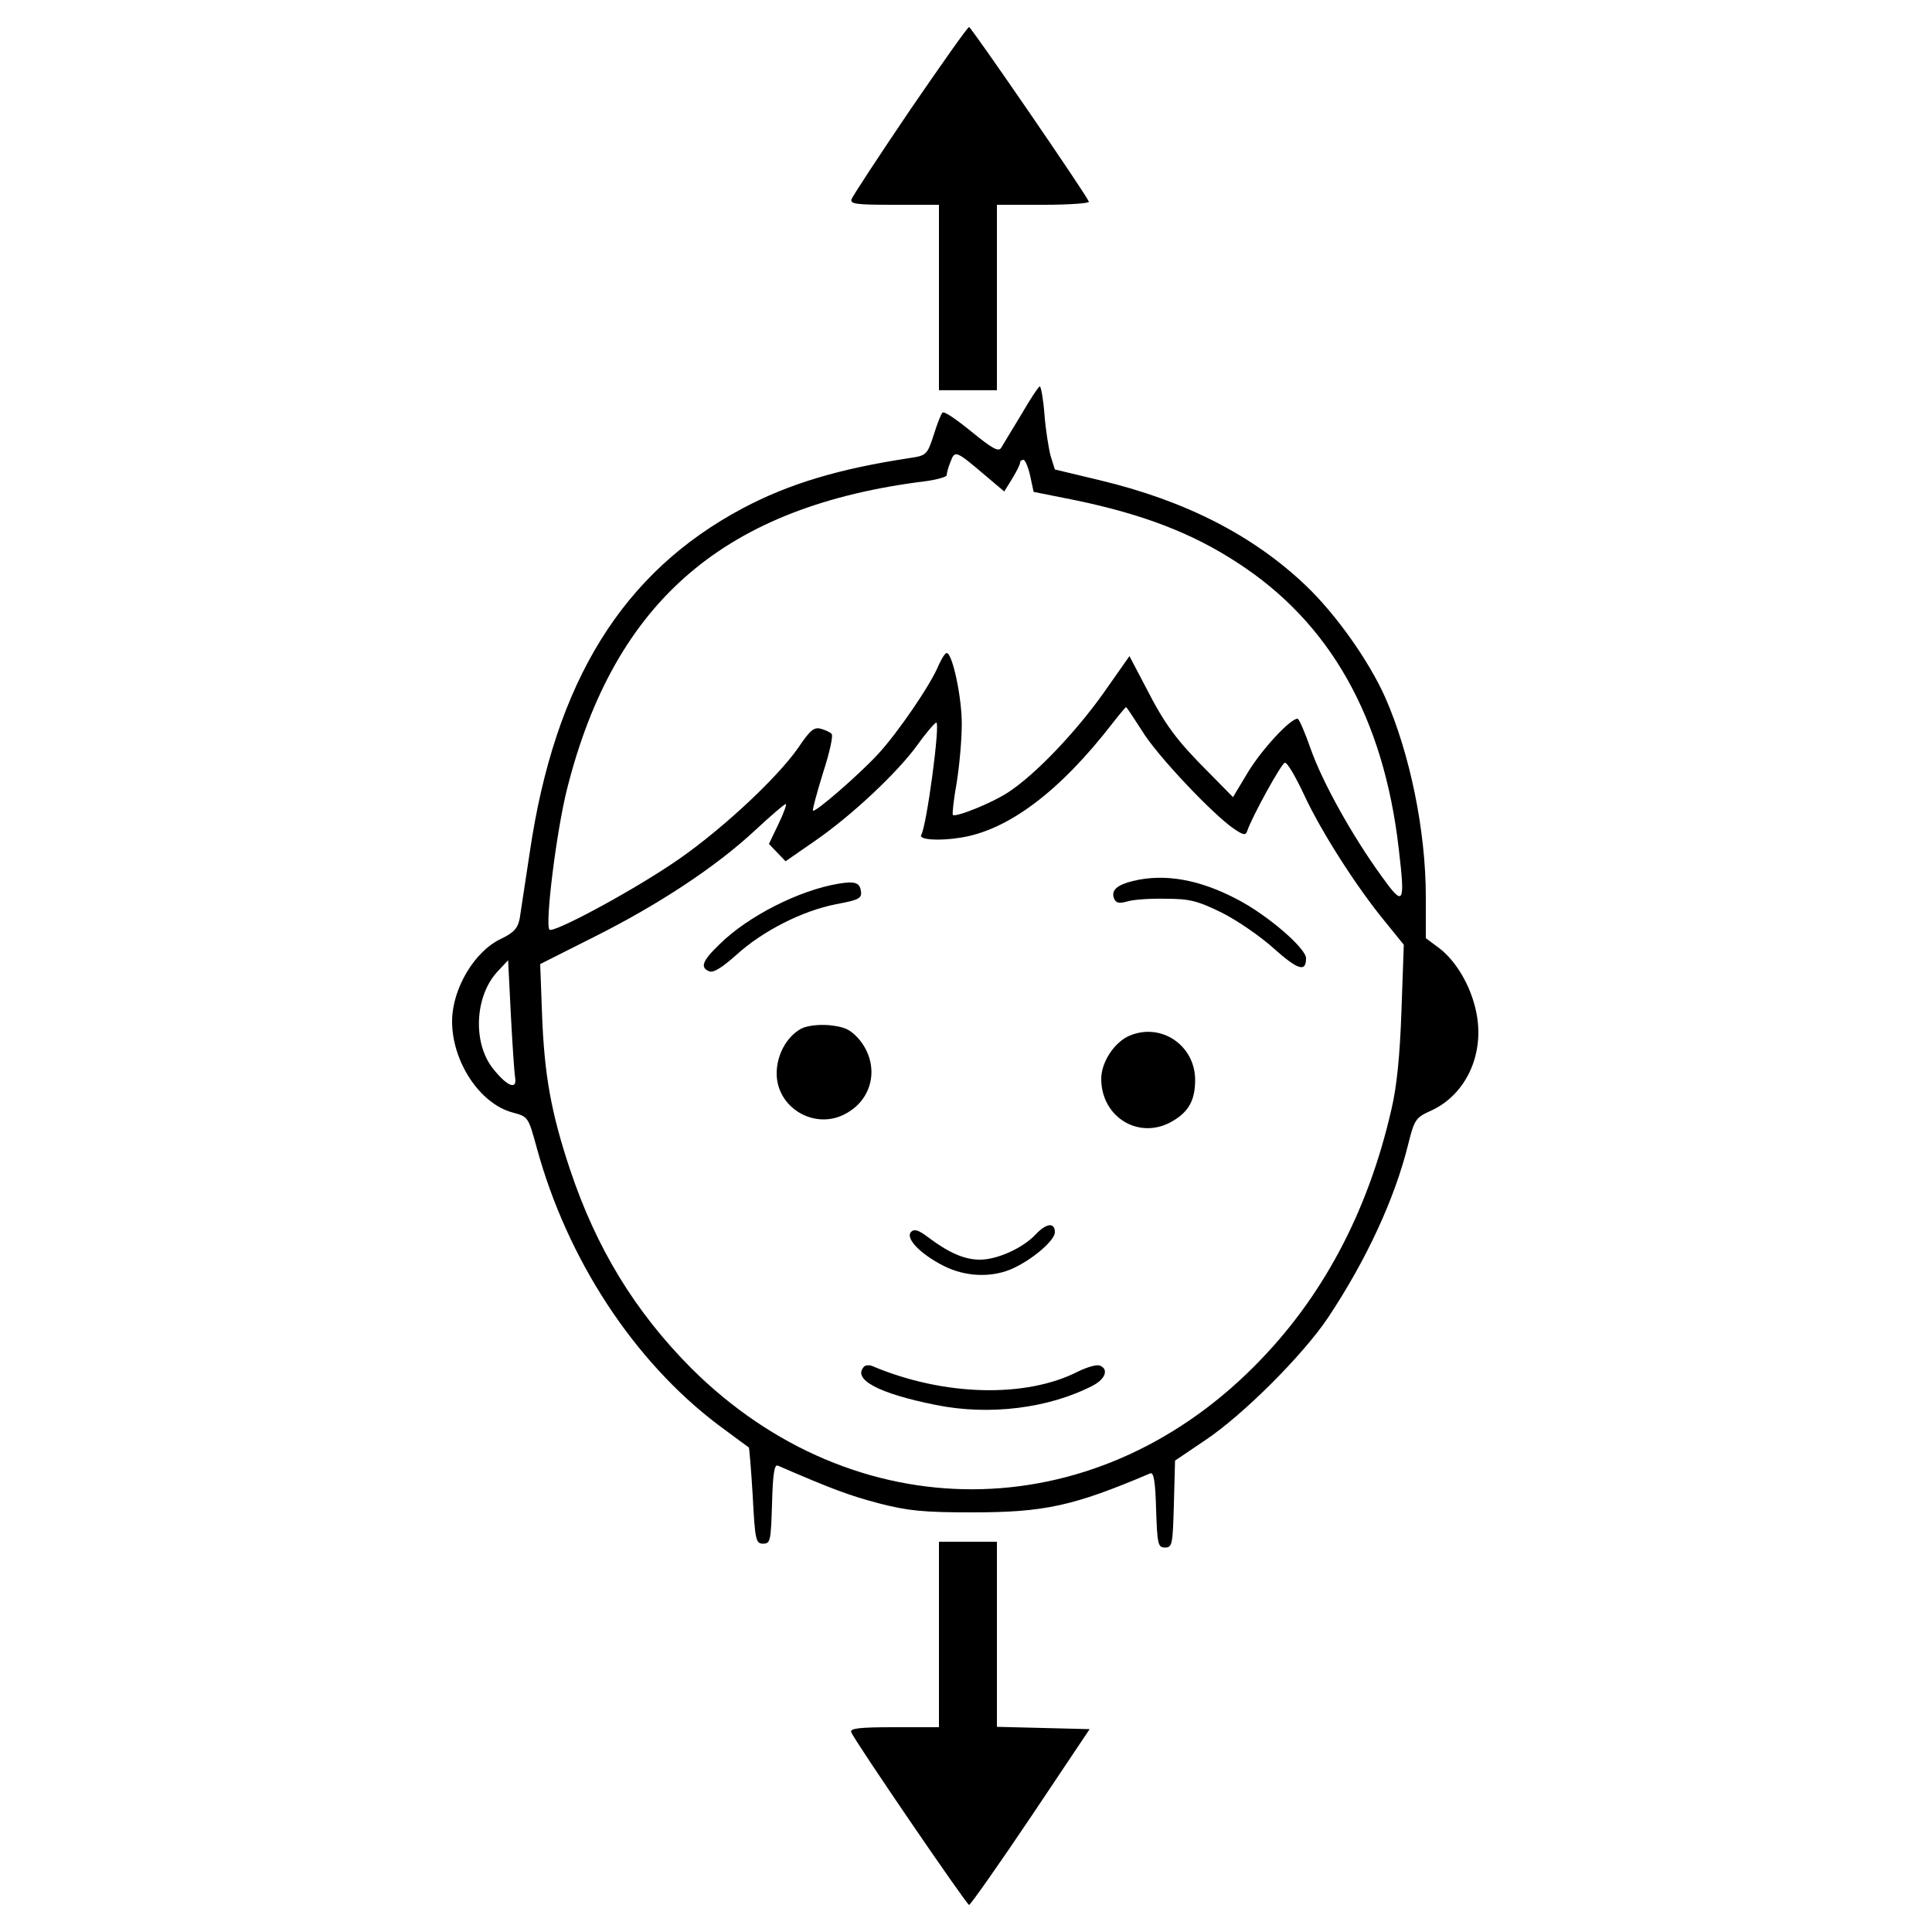 <?xml version="1.0" standalone="no"?>
<!DOCTYPE svg PUBLIC "-//W3C//DTD SVG 20010904//EN"
 "http://www.w3.org/TR/2001/REC-SVG-20010904/DTD/svg10.dtd">
<svg version="1.0" xmlns="http://www.w3.org/2000/svg"
 width="500pt" height="500pt" viewBox="0 0 500 500"
 preserveAspectRatio="xMidYMid meet">
<g transform="translate(0,500) scale(0.1,-0.1)"
fill="#000000" stroke="none">
<path d="M2355 4715 c-80 -118 -148 -222 -151 -230 -5 -13 11 -15 110 -15
l116 0 0 -240 0 -240 75 0 75 0 0 240 0 240 121 0 c66 0 119 4 117 8 -9 22
-304 451 -310 452 -4 0 -72 -97 -153 -215z"/>
<path d="M2643 3927 c-24 -39 -47 -78 -52 -86 -7 -11 -23 -2 -77 42 -38 31
-71 54 -75 49 -4 -4 -14 -30 -23 -59 -16 -49 -19 -52 -59 -58 -186 -28 -315
-67 -434 -130 -311 -165 -487 -448 -552 -891 -12 -77 -23 -153 -26 -171 -5
-25 -14 -36 -49 -53 -68 -32 -125 -128 -126 -211 -1 -105 71 -215 156 -238 41
-11 41 -11 63 -91 79 -290 252 -553 469 -717 42 -31 78 -58 80 -59 1 0 6 -57
10 -125 6 -115 8 -124 27 -124 19 0 20 8 23 103 2 77 6 103 15 99 143 -62 187
-78 263 -98 74 -19 114 -23 239 -23 188 0 262 16 462 101 9 3 13 -21 15 -94 3
-90 5 -98 23 -98 19 0 20 8 23 112 l3 113 77 52 c98 65 254 221 319 318 99
149 173 308 208 451 15 61 20 67 55 83 94 41 144 149 120 259 -14 66 -51 129
-95 163 l-35 26 0 107 c0 171 -41 370 -105 516 -43 96 -128 216 -207 291 -136
129 -310 218 -531 271 l-117 28 -11 35 c-5 19 -13 68 -16 108 -3 39 -9 72 -12
72 -3 0 -25 -33 -48 -73z m-96 -155 l52 -44 21 34 c11 18 20 36 20 41 0 4 4 7
9 7 4 0 12 -19 17 -41 l9 -42 110 -22 c173 -36 301 -85 417 -161 240 -155 379
-401 418 -741 17 -145 13 -151 -45 -70 -74 102 -152 241 -183 329 -15 43 -30
78 -34 78 -19 0 -92 -79 -128 -138 l-39 -65 -63 64 c-83 83 -113 123 -163 221
l-42 80 -66 -94 c-73 -103 -177 -212 -247 -258 -42 -28 -137 -66 -144 -59 -2
2 2 40 10 84 7 44 13 111 13 149 1 68 -24 186 -39 186 -4 0 -13 -14 -21 -32
-21 -51 -106 -175 -157 -230 -50 -54 -162 -151 -168 -146 -2 2 10 46 26 98 17
52 27 97 22 101 -4 4 -16 10 -28 13 -17 5 -28 -4 -58 -49 -58 -83 -213 -226
-332 -304 -116 -77 -302 -176 -312 -167 -12 13 18 256 46 366 123 486 409 731
930 795 28 4 52 11 52 15 0 5 4 21 10 35 11 30 14 29 87 -33z m409 -664 c38
-63 186 -219 239 -254 24 -16 29 -16 33 -4 12 36 88 174 97 176 6 2 28 -36 50
-83 43 -93 135 -238 211 -330 l47 -58 -6 -170 c-4 -116 -12 -197 -26 -256 -61
-267 -180 -490 -355 -665 -421 -423 -1036 -424 -1457 -5 -146 147 -246 311
-314 515 -49 147 -66 244 -72 396 l-5 135 137 69 c170 85 318 183 419 277 42
39 78 70 80 68 2 -2 -7 -26 -20 -53 l-24 -50 21 -22 22 -23 75 52 c96 66 215
178 267 250 22 31 44 56 48 57 11 0 -25 -269 -39 -291 -7 -12 45 -16 101 -7
124 19 258 120 394 296 18 23 34 42 35 42 2 0 20 -28 42 -62z m-1623 -896 c6
-34 -20 -24 -56 21 -54 66 -49 188 10 252 l28 30 7 -140 c4 -77 9 -150 11
-163z"/>
<path d="M2932 2720 c-41 -10 -57 -24 -49 -45 5 -12 13 -14 34 -8 16 5 60 8
100 7 61 0 82 -5 145 -36 40 -20 101 -62 135 -93 62 -55 83 -62 83 -25 0 26
-101 113 -179 153 -97 51 -187 67 -269 47z"/>
<path d="M2170 2713 c-102 -17 -234 -84 -307 -156 -46 -44 -52 -61 -27 -71 11
-4 34 11 70 43 68 62 171 114 258 131 59 11 67 15 64 34 -3 22 -16 26 -58 19z"/>
<path d="M2072 2337 c-37 -21 -62 -68 -62 -115 0 -90 100 -148 179 -104 74 40
88 131 32 195 -22 24 -37 30 -77 34 -30 2 -58 -2 -72 -10z"/>
<path d="M2924 2320 c-39 -16 -74 -68 -74 -112 0 -101 101 -161 187 -108 40
24 56 54 56 105 0 89 -87 149 -169 115z"/>
<path d="M2680 1805 c-33 -35 -99 -65 -144 -65 -40 0 -81 18 -134 58 -25 19
-36 22 -44 14 -16 -16 23 -57 84 -88 55 -28 121 -31 174 -9 52 22 114 74 114
96 0 26 -22 24 -50 -6z"/>
<path d="M2237 1464 c-33 -33 35 -70 185 -100 138 -28 292 -9 406 50 33 17 42
43 18 52 -8 3 -32 -4 -55 -15 -136 -70 -349 -64 -532 13 -8 4 -18 3 -22 0z"/>
<path d="M2430 770 l0 -240 -116 0 c-91 0 -115 -3 -111 -13 9 -23 299 -447
305 -447 4 1 76 103 160 228 l152 227 -120 3 -120 3 0 239 0 240 -75 0 -75 0
0 -240z"/>
</g>
</svg>
